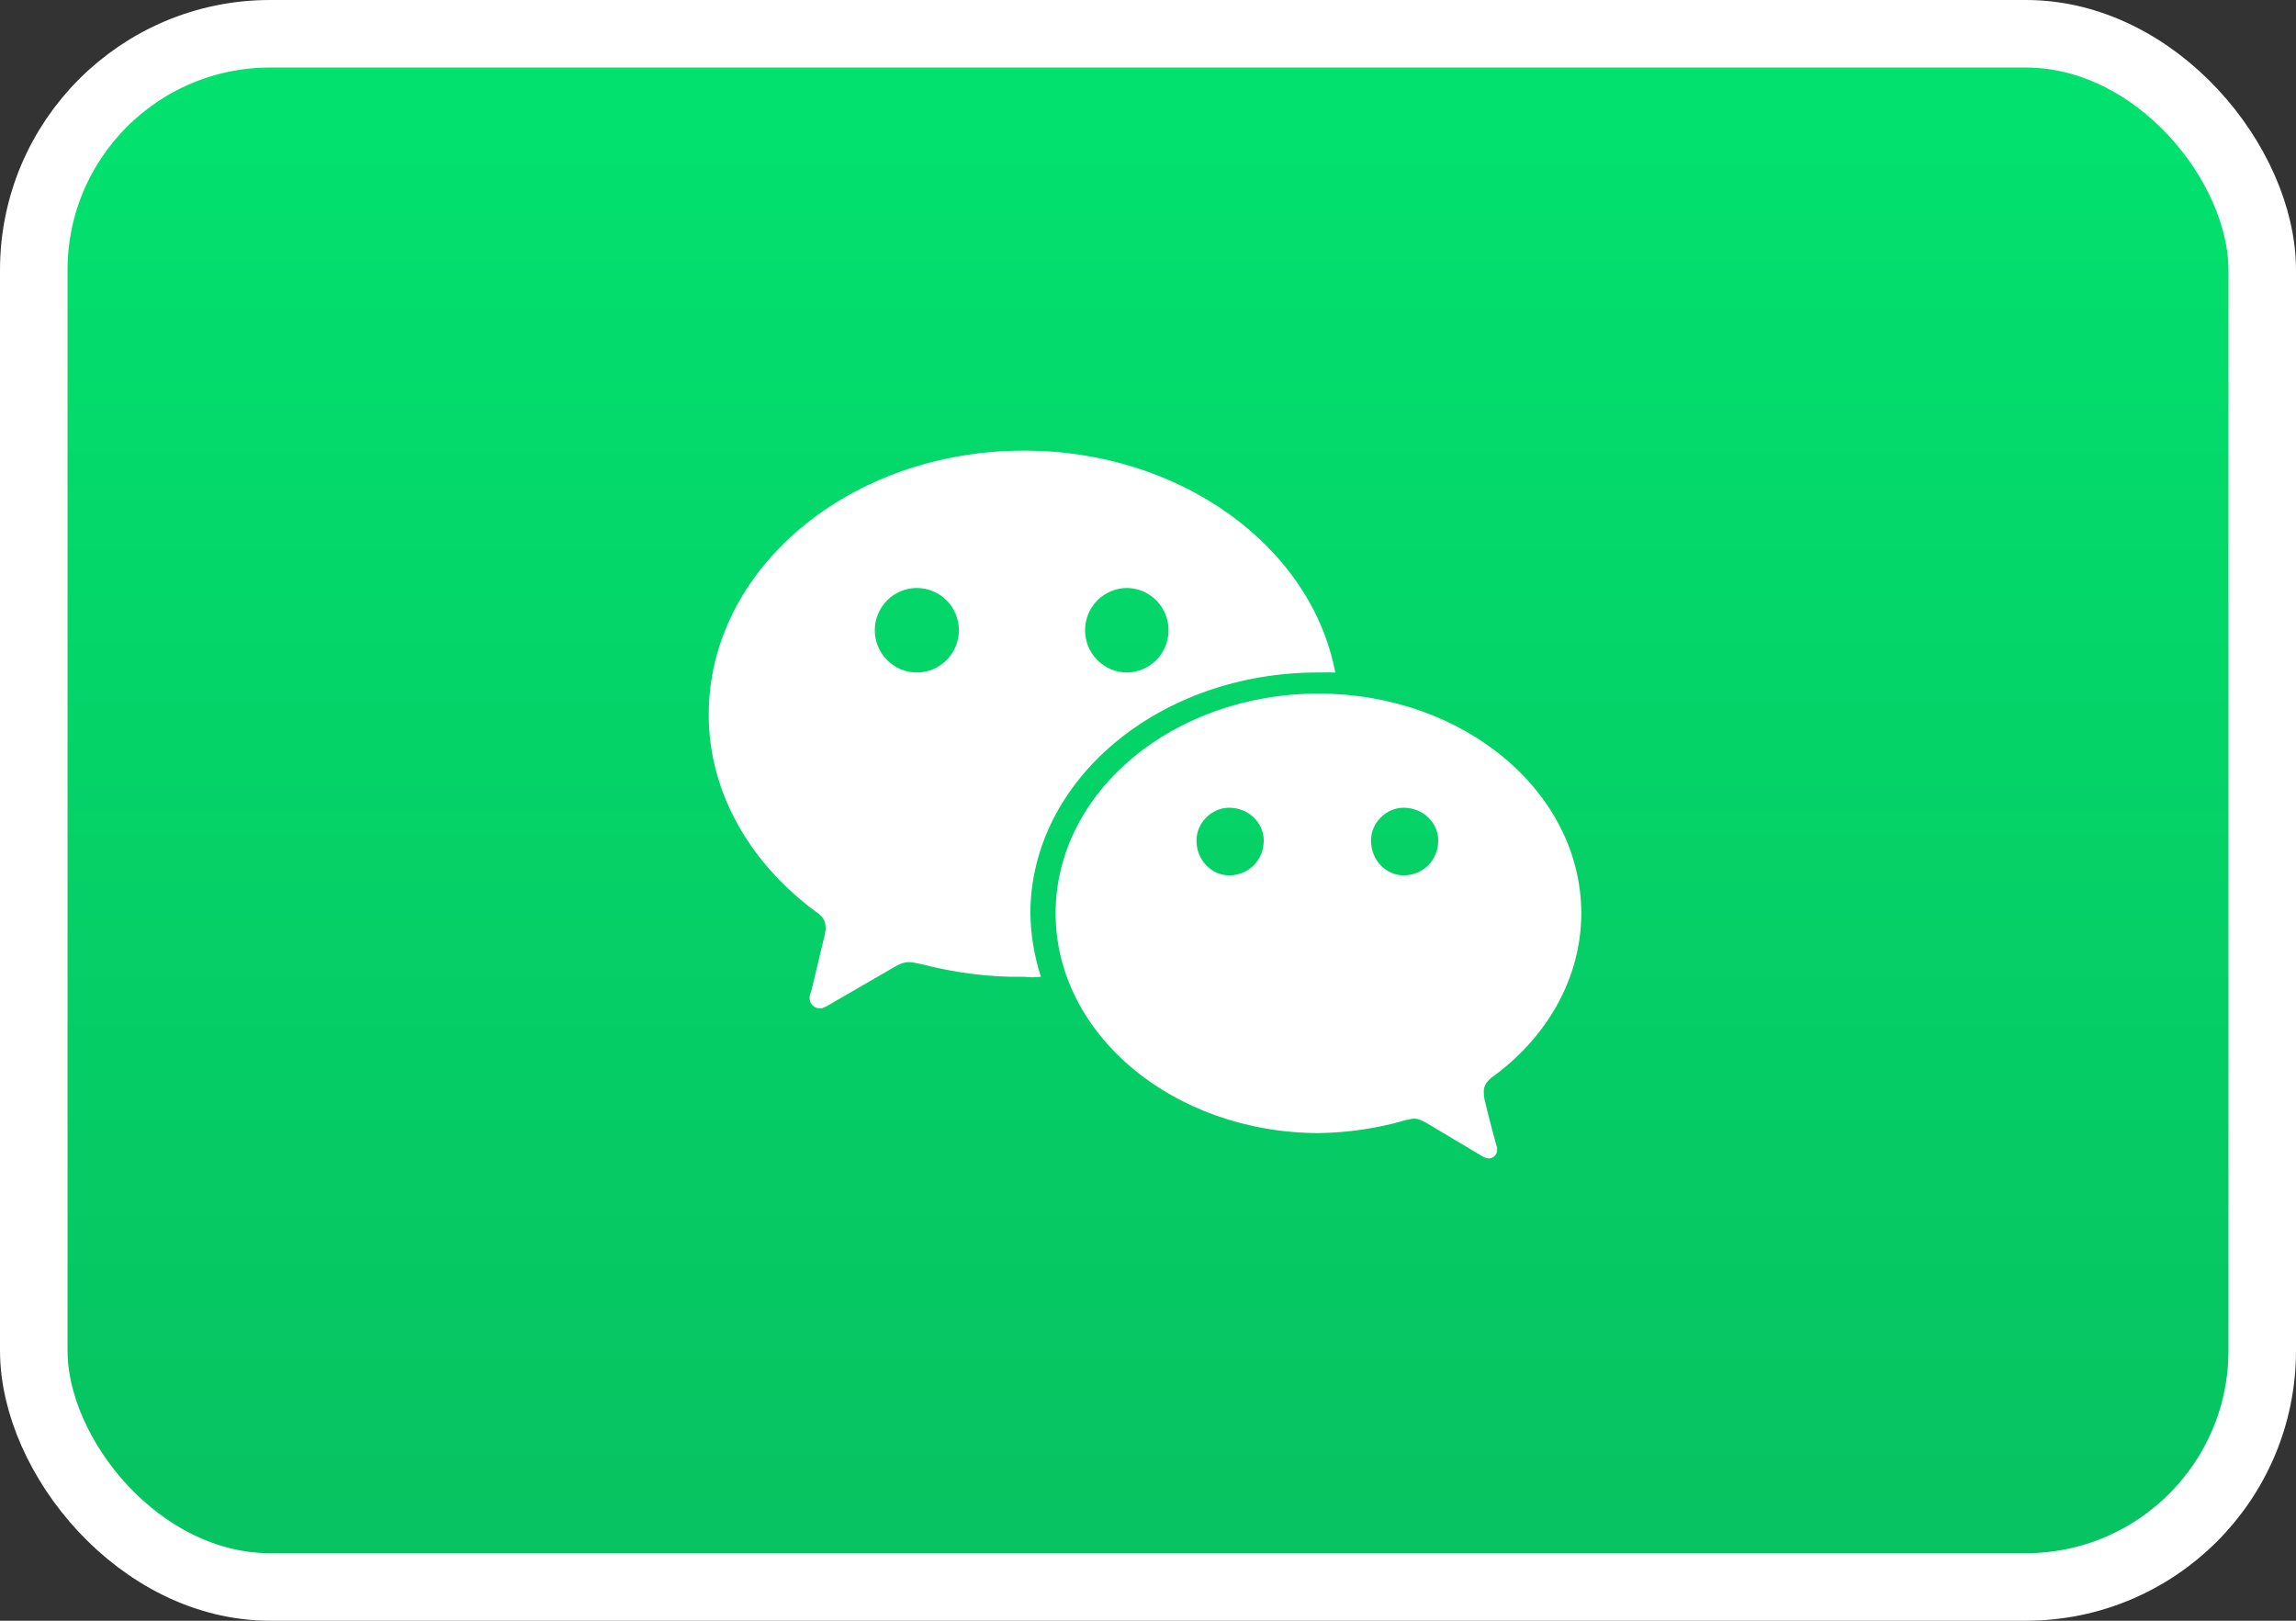 <svg width="34" height="24" viewBox="0 0 34 24" fill="none" xmlns="http://www.w3.org/2000/svg">
<rect x="0" y="0" width="34" height="24" fill="#333333" stroke="none"/>
<rect x="0.5" y="0.5" width="33" height="23" rx="3.5" fill="url(#paint0_linear_32_1309)" stroke="white"/>
<path fill-rule="evenodd" clip-rule="evenodd" d="M23.416 13.525C23.416 11.727 21.673 10.271 19.524 10.271C17.374 10.271 15.632 11.727 15.632 13.525C15.632 15.317 17.374 16.772 19.524 16.779C19.968 16.772 20.397 16.709 20.8 16.591C20.83 16.583 20.828 16.584 20.906 16.568C20.984 16.553 21.052 16.591 21.112 16.622L21.952 17.123C21.991 17.144 22.014 17.154 22.046 17.154C22.114 17.154 22.172 17.096 22.17 17.029C22.172 16.992 22.16 16.963 22.151 16.932C22.142 16.901 22.038 16.519 21.983 16.278C21.976 16.244 21.972 16.224 21.972 16.16C21.972 16.095 22.005 16.026 22.077 15.965C22.891 15.383 23.416 14.501 23.416 13.525ZM18.201 12.962C17.941 12.962 17.718 12.738 17.718 12.446C17.718 12.185 17.941 11.961 18.201 11.961C18.491 11.961 18.714 12.185 18.714 12.446C18.714 12.738 18.491 12.962 18.201 12.962ZM20.785 12.962C20.525 12.962 20.302 12.738 20.302 12.446C20.302 12.185 20.525 11.961 20.785 11.961C21.075 11.961 21.298 12.185 21.298 12.446C21.298 12.738 21.075 12.962 20.785 12.962Z" fill="white"/>
<path fill-rule="evenodd" clip-rule="evenodd" d="M10.495 10.584C10.495 11.75 11.123 12.807 12.114 13.525C12.187 13.579 12.226 13.641 12.226 13.744C12.226 13.78 12.219 13.819 12.207 13.869C12.124 14.21 12.033 14.599 12.02 14.652C12.007 14.704 11.986 14.738 11.989 14.777C11.986 14.863 12.056 14.933 12.145 14.933C12.176 14.933 12.204 14.92 12.238 14.902L13.266 14.307C13.331 14.268 13.404 14.247 13.453 14.247C13.502 14.247 13.585 14.263 13.639 14.276C14.116 14.398 14.63 14.475 15.165 14.464C15.248 14.474 15.331 14.474 15.414 14.464C15.316 14.16 15.263 13.844 15.258 13.525C15.262 11.548 17.168 9.955 19.524 9.958C19.605 9.955 19.689 9.958 19.773 9.958C19.421 8.099 17.491 6.673 15.165 6.673C12.585 6.673 10.495 8.42 10.495 10.584ZM13.577 9.958C13.495 9.958 13.414 9.942 13.339 9.911C13.263 9.879 13.194 9.833 13.137 9.775C13.079 9.717 13.033 9.648 13.002 9.572C12.97 9.496 12.954 9.415 12.954 9.333C12.954 9.251 12.97 9.169 13.002 9.093C13.033 9.017 13.079 8.948 13.137 8.89C13.194 8.832 13.263 8.786 13.339 8.755C13.414 8.723 13.495 8.707 13.577 8.707C13.659 8.707 13.74 8.723 13.815 8.755C13.891 8.786 13.96 8.832 14.017 8.89C14.075 8.948 14.121 9.017 14.152 9.093C14.184 9.169 14.2 9.251 14.2 9.333C14.2 9.415 14.184 9.496 14.152 9.572C14.121 9.648 14.075 9.717 14.017 9.775C13.96 9.833 13.891 9.879 13.815 9.911C13.74 9.942 13.659 9.958 13.577 9.958ZM16.691 9.958C16.609 9.958 16.528 9.942 16.452 9.911C16.377 9.879 16.308 9.833 16.25 9.775C16.192 9.717 16.147 9.648 16.115 9.572C16.084 9.496 16.068 9.415 16.068 9.333C16.068 9.251 16.084 9.169 16.115 9.093C16.147 9.017 16.192 8.948 16.25 8.89C16.308 8.832 16.377 8.786 16.452 8.755C16.528 8.723 16.609 8.707 16.691 8.707C16.854 8.709 17.01 8.776 17.125 8.893C17.24 9.011 17.304 9.168 17.304 9.333C17.304 9.497 17.24 9.655 17.125 9.772C17.01 9.889 16.854 9.956 16.691 9.958Z" fill="white"/>
<defs>
<linearGradient id="paint0_linear_32_1309" x1="17" y1="0" x2="17" y2="24" gradientUnits="userSpaceOnUse">
<stop stop-color="#02E36F"/>
<stop offset="1" stop-color="#07C160"/>
</linearGradient>
</defs>
</svg>
